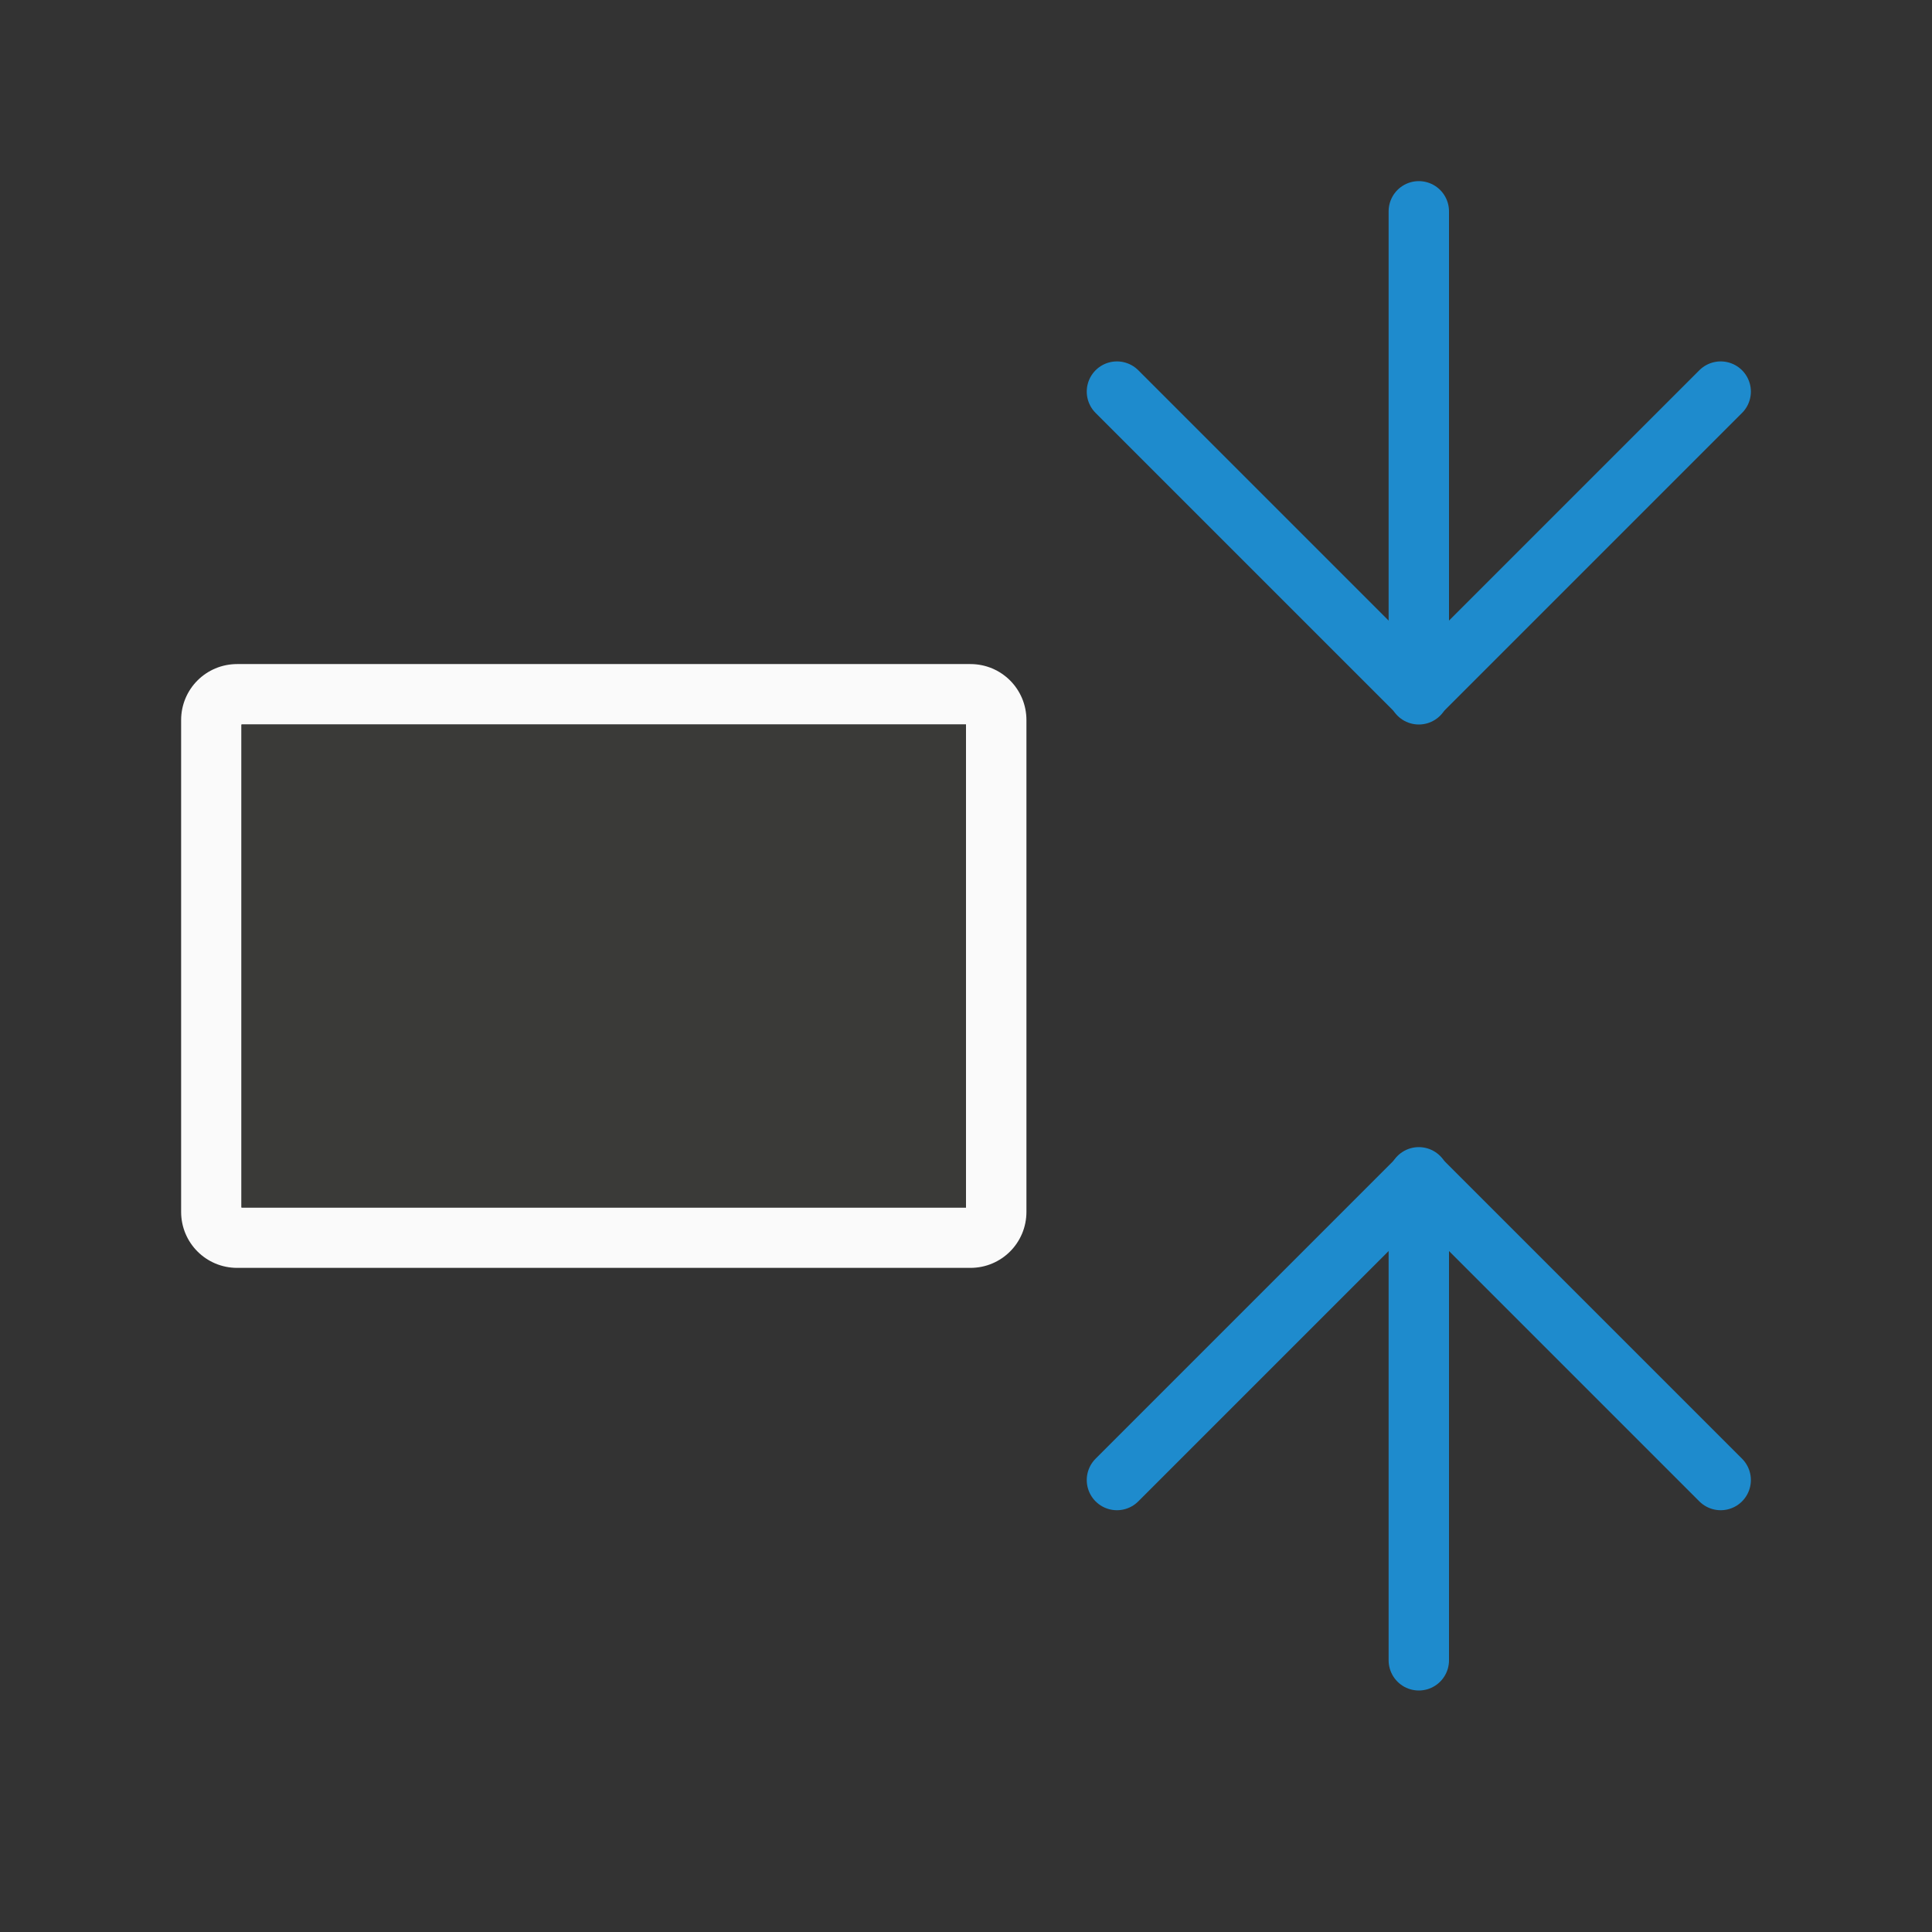 <svg viewBox="0 0 32 32" xmlns="http://www.w3.org/2000/svg"><rect x="0" y="0" width="32" height="32" fill="#333333" stroke="none"/><g fill="none" stroke="#1e8bcd" stroke-linecap="round"><path d="m23.5 3.5v8"/><path d="m18.5 6.486 5 5 5-5" stroke-linejoin="round"/><path d="m23.5 27.5v-8"/><path d="m18.5 24.514 5-5 5 5" stroke-linejoin="round"/></g><path d="m3 20.072c0 .514.414.928.928.928h12.145c.514 0 .928-.414.928-.928v-8.145c0-.514-.414-.928-.928-.928h-12.145c-.514 0-.928.414-.928.928zm1-.072v-8h12v8z" fill="#fafafa"/><path d="m4 12v8h12v-8z" fill="#3a3a38"/></svg>